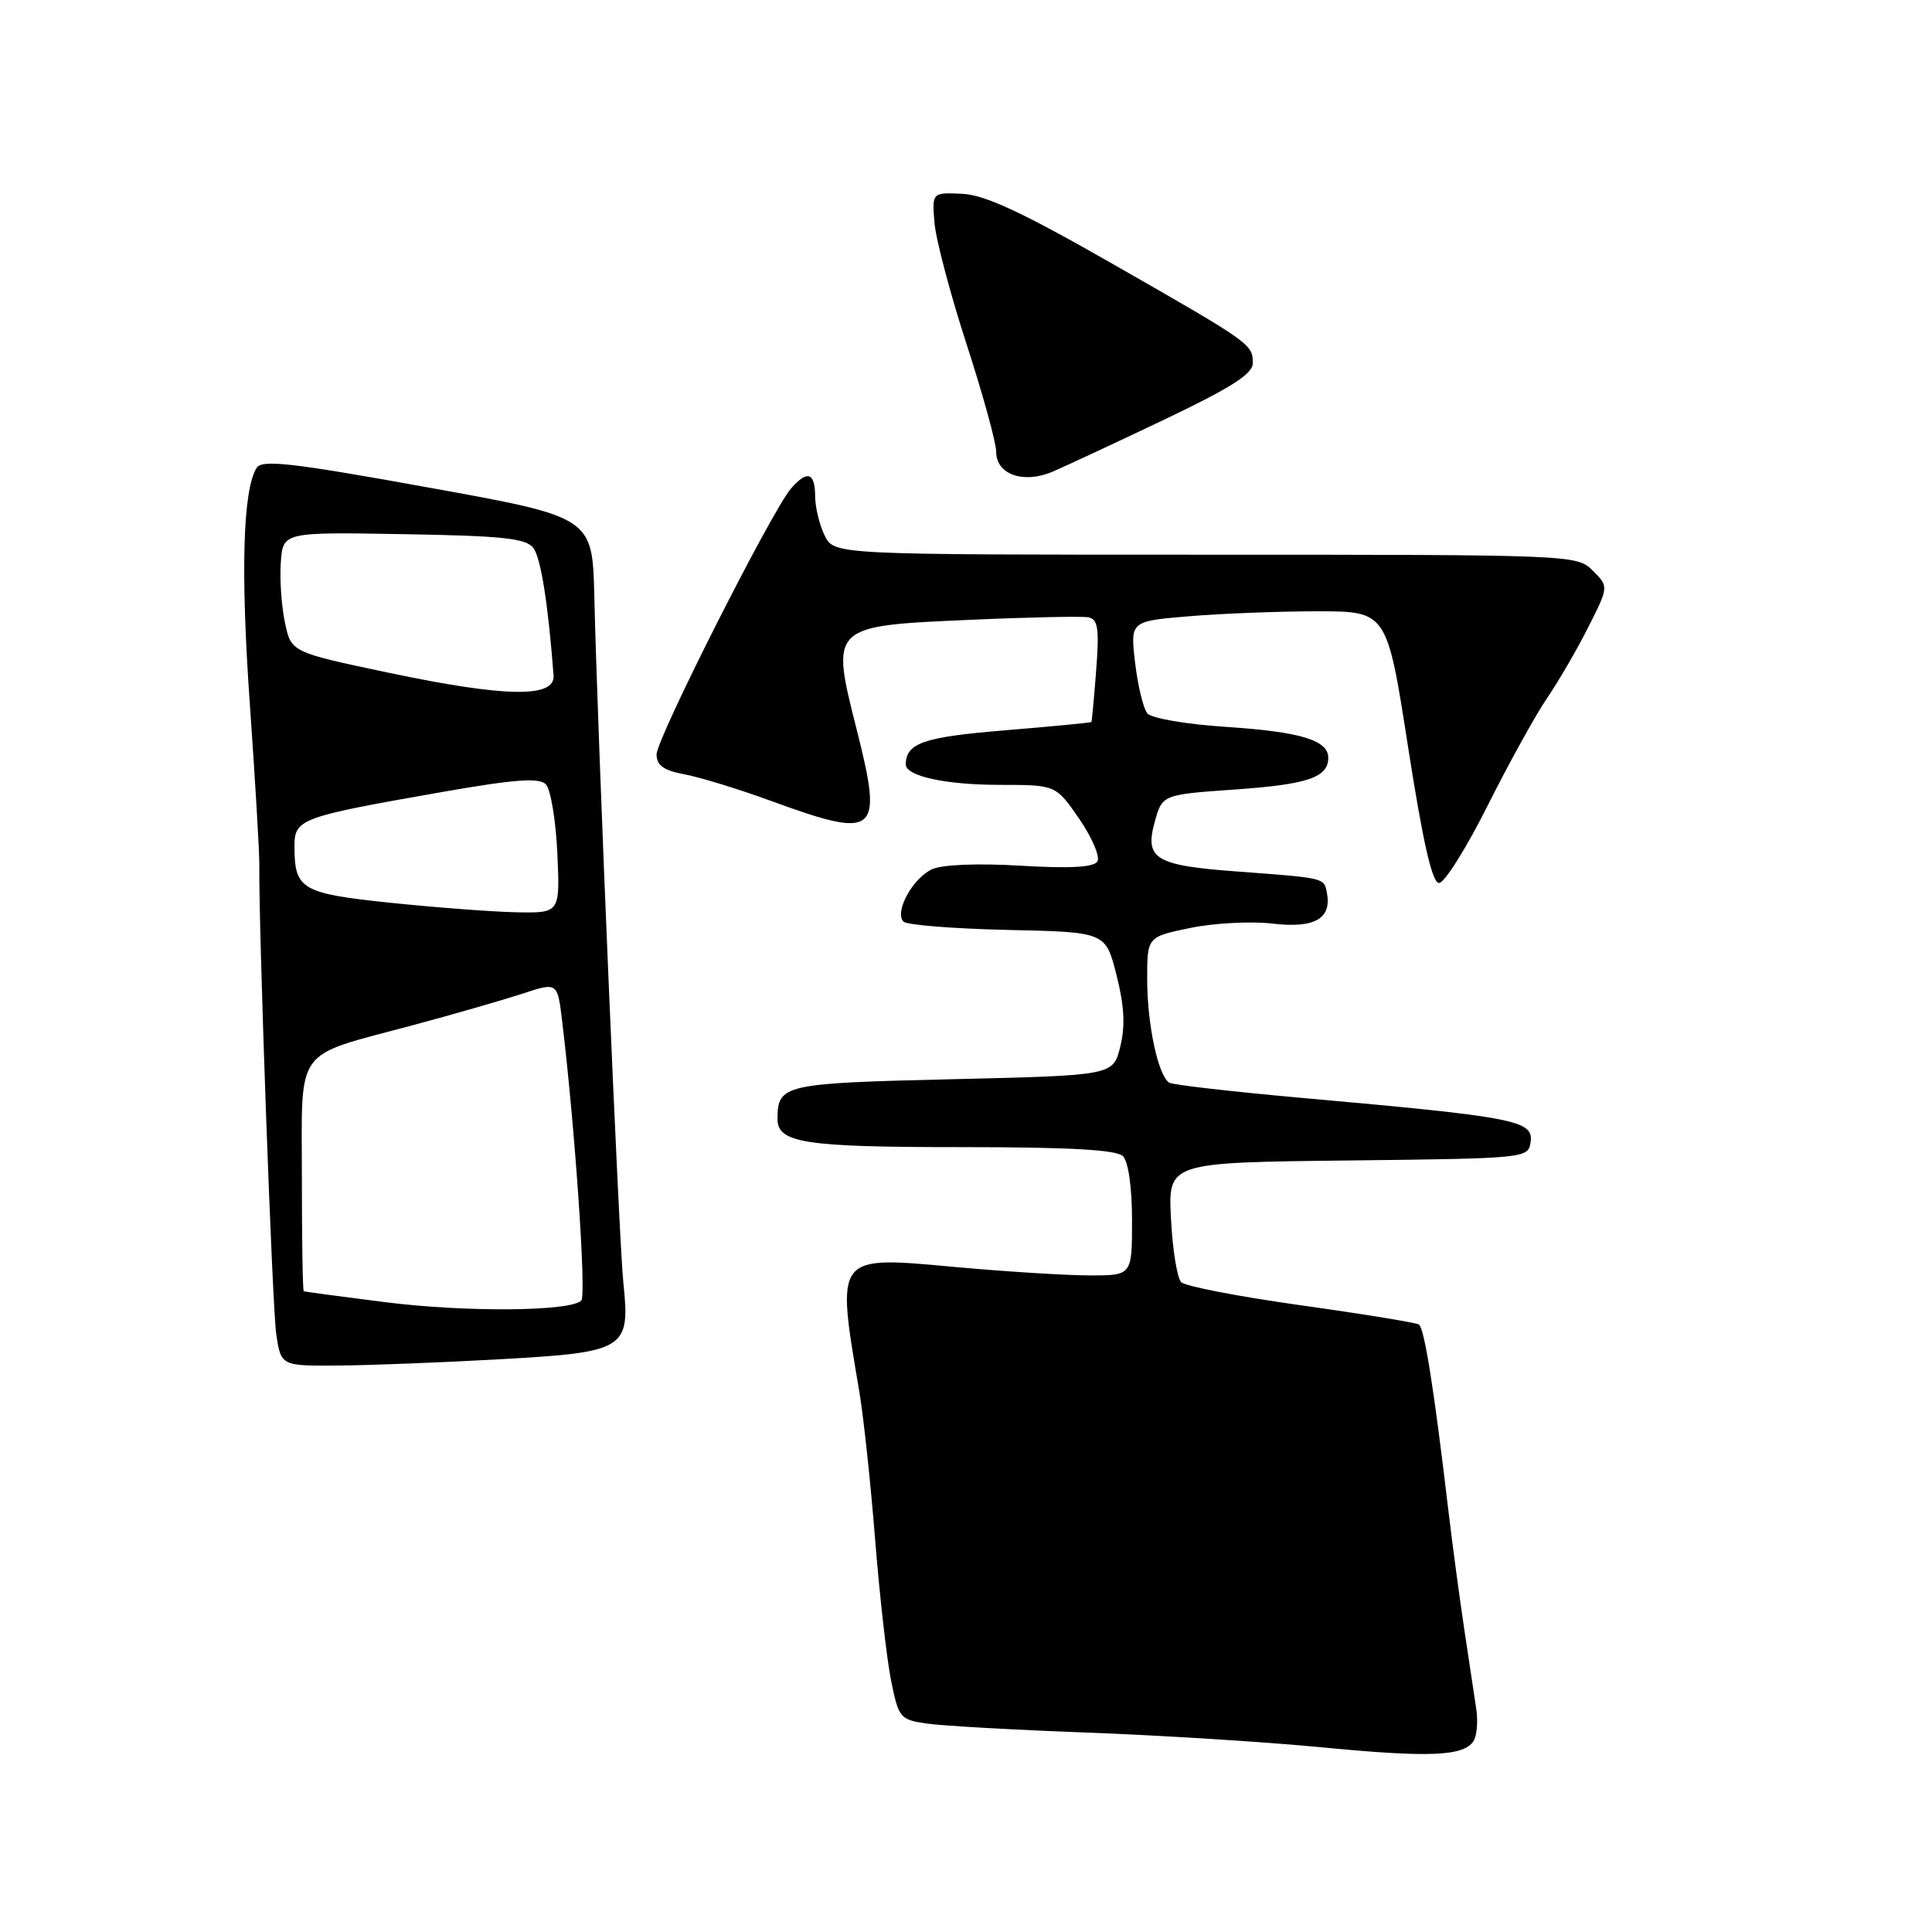 <?xml version="1.0" encoding="UTF-8" standalone="no"?>
<!DOCTYPE svg PUBLIC "-//W3C//DTD SVG 1.1//EN" "http://www.w3.org/Graphics/SVG/1.1/DTD/svg11.dtd" >
<svg xmlns="http://www.w3.org/2000/svg" xmlns:xlink="http://www.w3.org/1999/xlink" version="1.1" viewBox="0 0 256 256">
 <g >
 <path fill="currentColor"
d=" M 195.23 230.73 C 195.69 230.06 195.86 228.15 195.62 226.50 C 195.38 224.85 194.67 220.12 194.04 216.00 C 193.42 211.88 192.47 204.79 191.93 200.25 C 190.02 184.05 188.74 175.96 188.00 175.50 C 187.59 175.25 180.56 174.10 172.38 172.96 C 164.19 171.81 157.06 170.44 156.52 169.90 C 155.98 169.37 155.37 165.58 155.16 161.49 C 154.78 154.04 154.78 154.04 178.64 153.77 C 202.22 153.50 202.50 153.48 202.81 151.34 C 203.22 148.46 200.88 148.01 172.64 145.49 C 163.37 144.66 155.40 143.75 154.93 143.46 C 153.47 142.55 152.01 135.76 152.01 129.82 C 152.00 124.14 152.00 124.14 157.71 122.96 C 160.84 122.31 165.74 122.05 168.59 122.38 C 174.18 123.04 176.48 121.74 175.82 118.31 C 175.43 116.30 175.66 116.35 163.83 115.47 C 153.08 114.68 151.64 113.80 153.01 108.90 C 154.01 105.29 154.01 105.29 163.69 104.61 C 173.28 103.94 176.00 103.01 176.00 100.41 C 176.00 98.08 172.33 96.97 162.51 96.32 C 157.25 95.98 152.56 95.18 152.03 94.53 C 151.50 93.89 150.77 90.88 150.41 87.84 C 149.76 82.31 149.76 82.31 157.53 81.66 C 161.81 81.30 169.46 81.00 174.54 81.00 C 183.78 81.00 183.78 81.00 186.58 99.00 C 188.55 111.64 189.77 117.00 190.68 117.00 C 191.40 117.00 194.29 112.39 197.12 106.75 C 199.95 101.11 203.49 94.70 205.00 92.50 C 206.50 90.30 208.96 86.08 210.45 83.11 C 213.17 77.73 213.17 77.73 211.05 75.61 C 208.96 73.52 208.49 73.50 159.75 73.50 C 110.56 73.50 110.56 73.50 109.29 71.00 C 108.60 69.62 108.02 67.26 108.01 65.75 C 108.00 62.58 106.95 62.26 104.80 64.75 C 102.26 67.69 87.00 97.87 87.00 99.96 C 87.00 101.42 87.94 102.09 90.73 102.61 C 92.79 103.00 97.98 104.59 102.26 106.16 C 116.18 111.24 117.02 110.56 113.58 96.93 C 110.02 82.84 109.90 82.95 128.76 82.12 C 136.43 81.78 143.39 81.64 144.23 81.80 C 145.49 82.05 145.67 83.31 145.25 88.80 C 144.97 92.49 144.68 95.58 144.62 95.67 C 144.55 95.76 139.39 96.26 133.15 96.77 C 122.38 97.66 120.07 98.45 120.02 101.27 C 119.98 102.84 125.32 104.00 132.52 104.00 C 139.90 104.00 139.90 104.00 143.01 108.51 C 144.71 110.99 145.79 113.53 145.41 114.15 C 144.93 114.92 141.76 115.10 135.24 114.71 C 129.56 114.37 124.86 114.56 123.50 115.18 C 120.94 116.35 118.47 120.87 119.72 122.12 C 120.17 122.57 126.38 123.06 133.52 123.22 C 146.50 123.50 146.50 123.50 147.94 129.19 C 148.98 133.28 149.12 135.95 148.44 138.69 C 147.50 142.50 147.50 142.50 126.21 143.00 C 103.85 143.53 103.06 143.70 103.02 148.21 C 102.99 151.45 106.50 152.00 127.23 152.00 C 141.74 152.00 147.95 152.35 148.80 153.20 C 149.51 153.91 150.00 157.36 150.00 161.70 C 150.00 169.00 150.00 169.00 144.42 169.00 C 141.35 169.00 133.40 168.50 126.74 167.90 C 110.53 166.42 110.77 166.10 113.88 184.50 C 114.43 187.80 115.37 196.57 115.96 204.00 C 116.55 211.43 117.50 219.83 118.07 222.67 C 119.07 227.63 119.26 227.87 122.80 228.38 C 124.84 228.68 134.44 229.22 144.14 229.58 C 153.84 229.94 167.79 230.82 175.14 231.53 C 189.35 232.90 193.89 232.72 195.23 230.73 Z  M 66.40 180.10 C 82.91 179.17 83.52 178.79 82.60 170.00 C 82.01 164.36 79.19 97.81 78.75 79.01 C 78.50 68.52 78.50 68.52 56.67 64.58 C 38.62 61.31 34.70 60.87 34.00 62.00 C 32.18 64.95 31.87 75.73 33.10 93.22 C 33.81 103.27 34.37 112.85 34.36 114.50 C 34.27 123.21 36.07 173.11 36.60 176.75 C 37.23 181.00 37.23 181.00 44.86 180.94 C 49.06 180.91 58.75 180.53 66.40 180.10 Z  M 154.25 55.61 C 163.11 51.39 166.00 49.55 166.00 48.13 C 166.00 45.61 165.82 45.48 147.47 34.99 C 135.45 28.12 130.51 25.82 127.50 25.68 C 123.50 25.50 123.50 25.50 123.82 29.50 C 124.00 31.70 125.91 38.94 128.07 45.59 C 130.23 52.24 132.00 58.66 132.00 59.87 C 132.00 62.88 135.63 64.15 139.50 62.49 C 141.15 61.78 147.79 58.69 154.25 55.61 Z  M 51.00 172.54 C 45.22 171.81 40.39 171.16 40.25 171.10 C 40.11 171.05 40.00 164.27 40.00 156.04 C 40.00 138.47 38.82 140.11 54.50 135.90 C 60.00 134.43 66.61 132.52 69.19 131.68 C 73.87 130.13 73.87 130.13 74.49 135.32 C 76.19 149.42 77.71 171.59 77.03 172.32 C 75.66 173.78 61.74 173.90 51.00 172.54 Z  M 51.71 119.62 C 40.01 118.40 39.04 117.84 39.02 112.30 C 39.00 108.49 39.54 108.29 58.61 104.94 C 68.20 103.26 71.42 103.02 72.32 103.92 C 72.96 104.56 73.65 108.67 73.85 113.04 C 74.21 121.00 74.21 121.00 68.36 120.88 C 65.14 120.81 57.65 120.24 51.71 119.62 Z  M 51.54 89.15 C 38.57 86.42 38.57 86.42 37.75 82.46 C 37.29 80.28 37.05 76.70 37.21 74.50 C 37.50 70.50 37.50 70.50 53.50 70.78 C 66.65 71.00 69.71 71.33 70.68 72.62 C 71.67 73.94 72.64 80.09 73.35 89.50 C 73.58 92.51 66.98 92.40 51.54 89.15 Z "/>
</g>
</svg>
